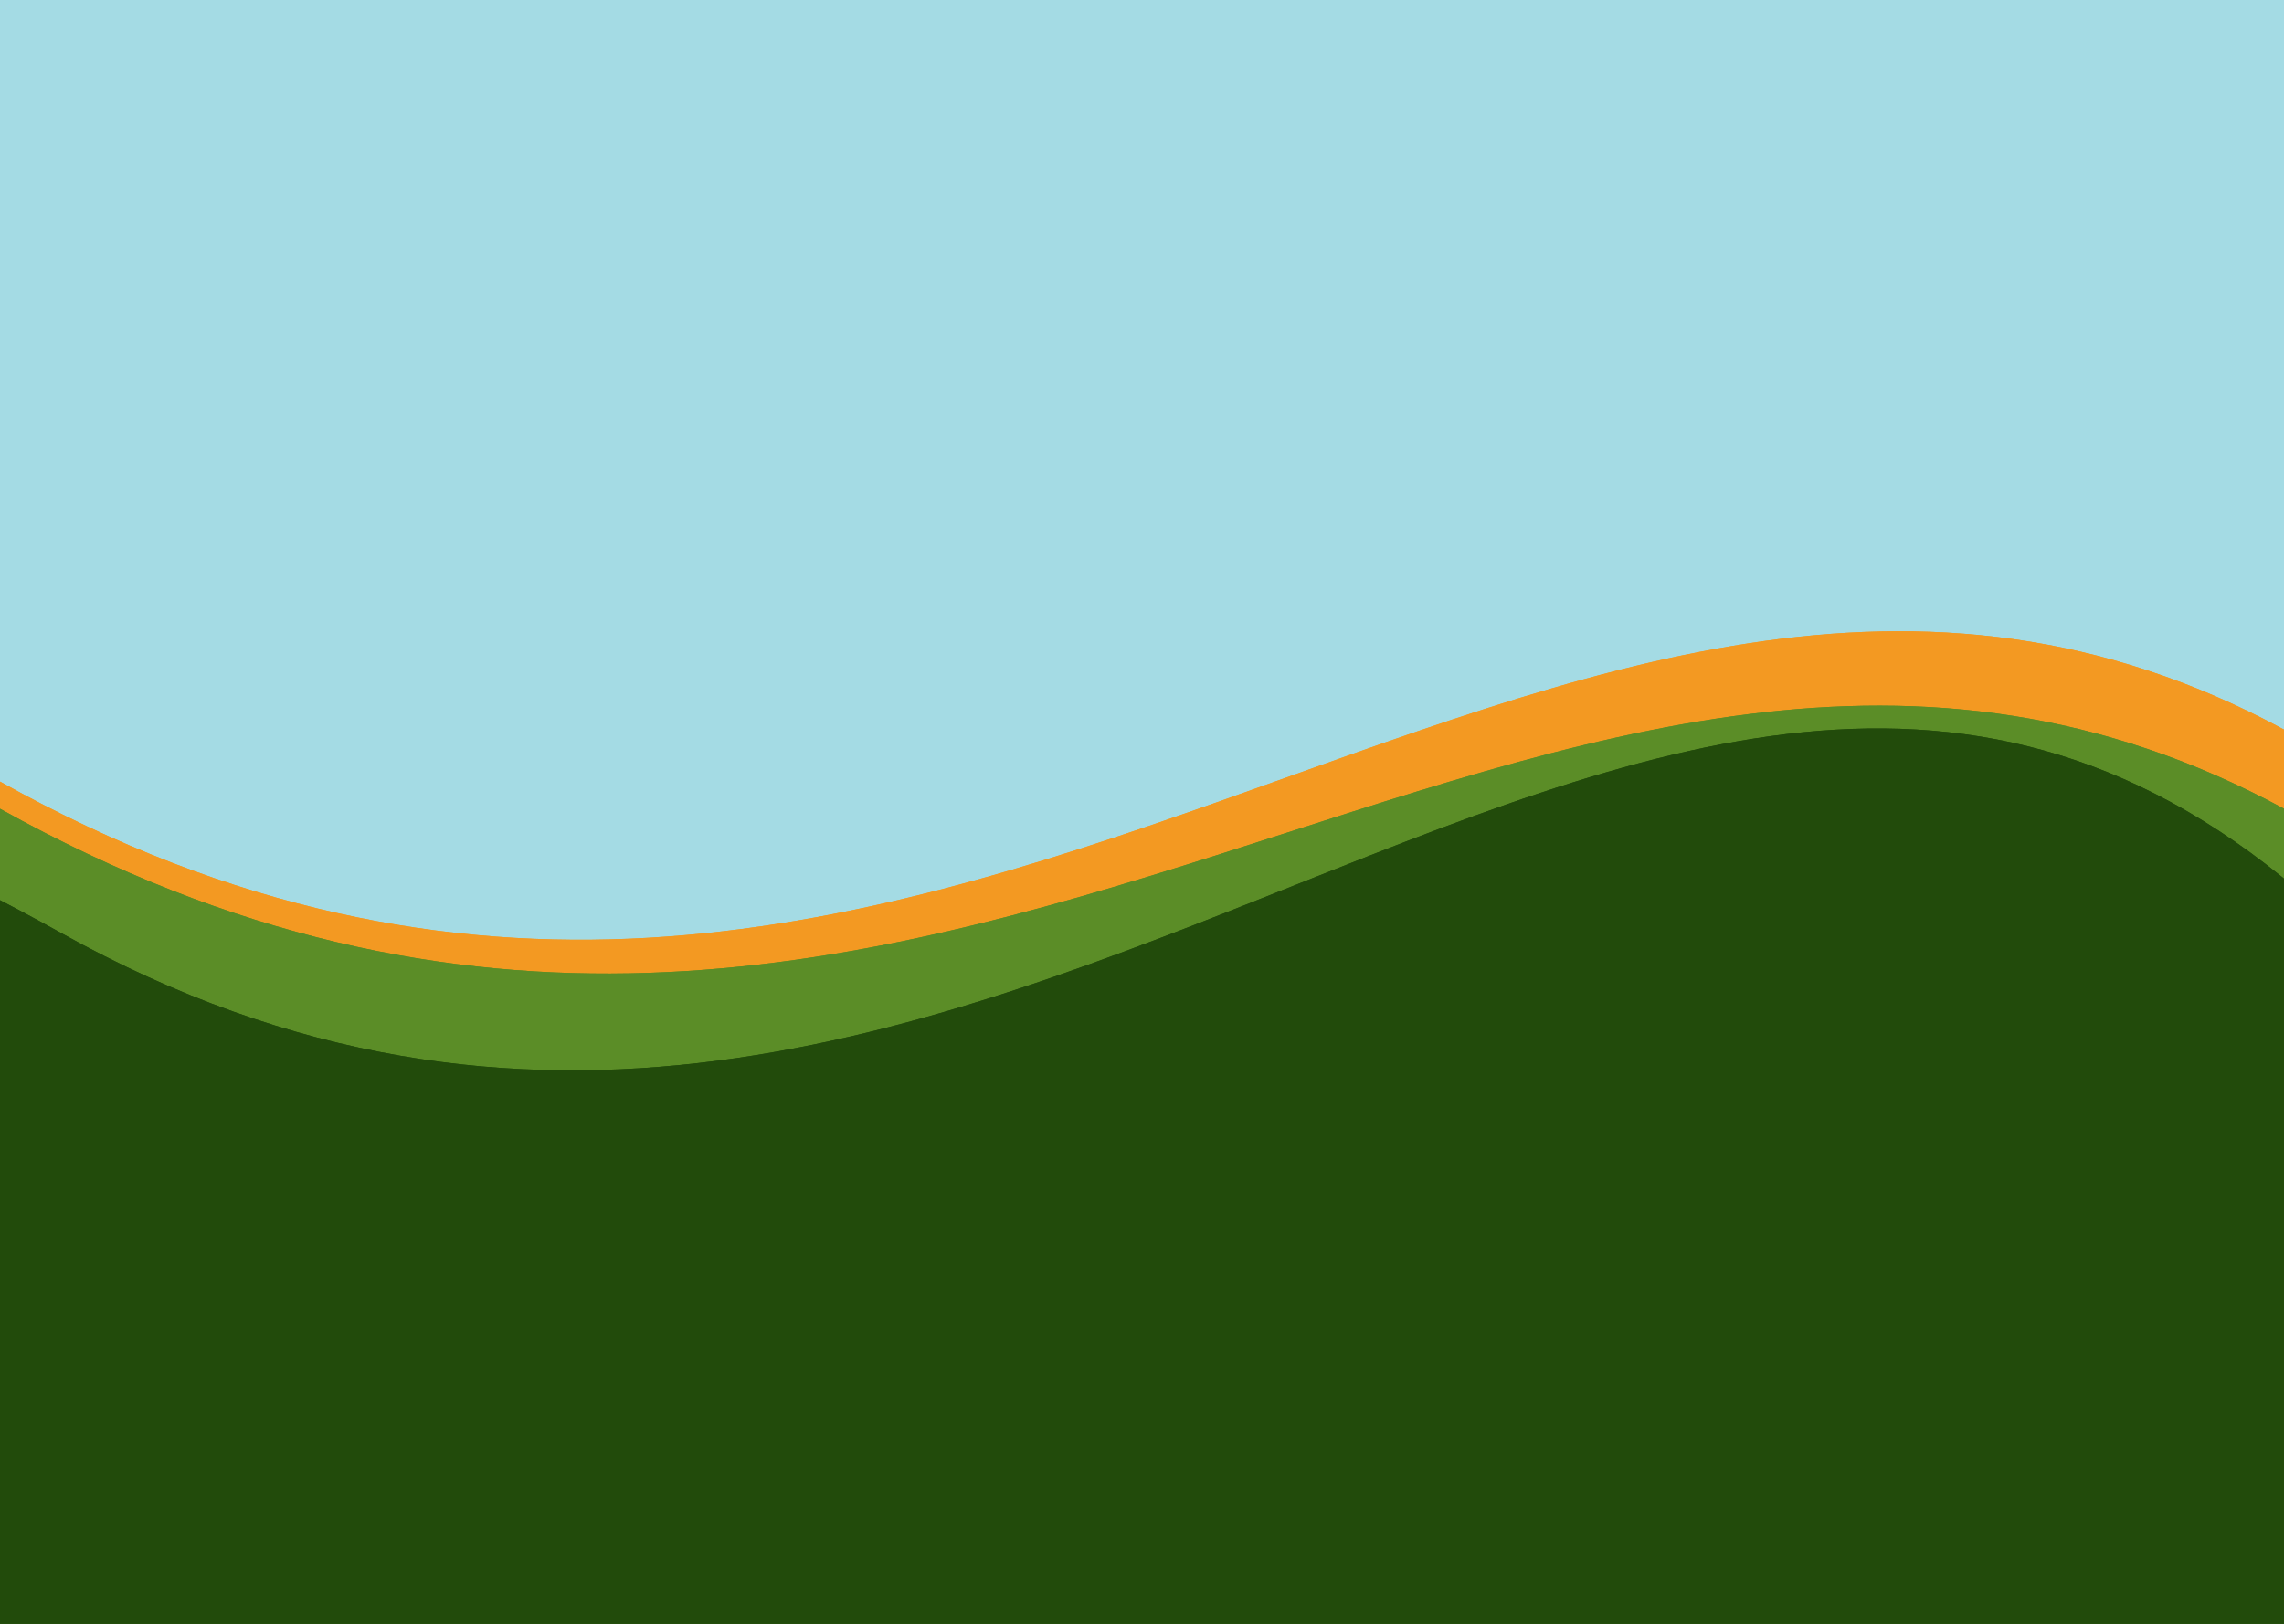 <svg width="1440" height="1024" viewBox="0 0 1440 1024" fill="none" xmlns="http://www.w3.org/2000/svg">
<g clip-path="url(#clip0)">
<rect width="1440" height="1024" fill="#A4DBE4"/>
<path d="M0.222 493C590.222 822 976.222 209.191 1440.22 460.191C1904.22 711.191 1440.22 974.191 1440.22 974.191H0.222C0.222 974.191 -589.778 164 0.222 493Z" fill="#F39922"/>
<path d="M0.222 493C590.222 822 976.222 209.191 1440.22 460.191C1904.22 711.191 1440.22 974.191 1440.22 974.191H0.222C0.222 974.191 -589.778 164 0.222 493Z" fill="#F39922"/>
<path d="M6.10352e-05 510C590 839 976 259 1440 510C1904 761 1440 1024 1440 1024H6.10352e-05C6.10352e-05 1024 -590 181 6.10352e-05 510Z" fill="#5B8D27"/>
<path d="M6.10352e-05 510C590 839 976 259 1440 510C1904 761 1440 1024 1440 1024H6.10352e-05C6.10352e-05 1024 -590 181 6.10352e-05 510Z" fill="#5B8D27"/>
<path d="M38.222 588.191C628.222 917.191 1054 175 1478.22 588.191C1902.44 1001.38 1478.22 1102.19 1478.22 1102.19H38.222C38.222 1102.19 -551.778 259.191 38.222 588.191Z" fill="#224B0B"/>
<path d="M38.222 588.191C628.222 917.191 1054 175 1478.22 588.191C1902.44 1001.38 1478.22 1102.19 1478.22 1102.19H38.222C38.222 1102.19 -551.778 259.191 38.222 588.191Z" fill="#224B0B"/>
</g>
<defs>
<clipPath id="clip0">
<rect width="1440" height="1024" fill="white"/>
</clipPath>
</defs>
</svg>
